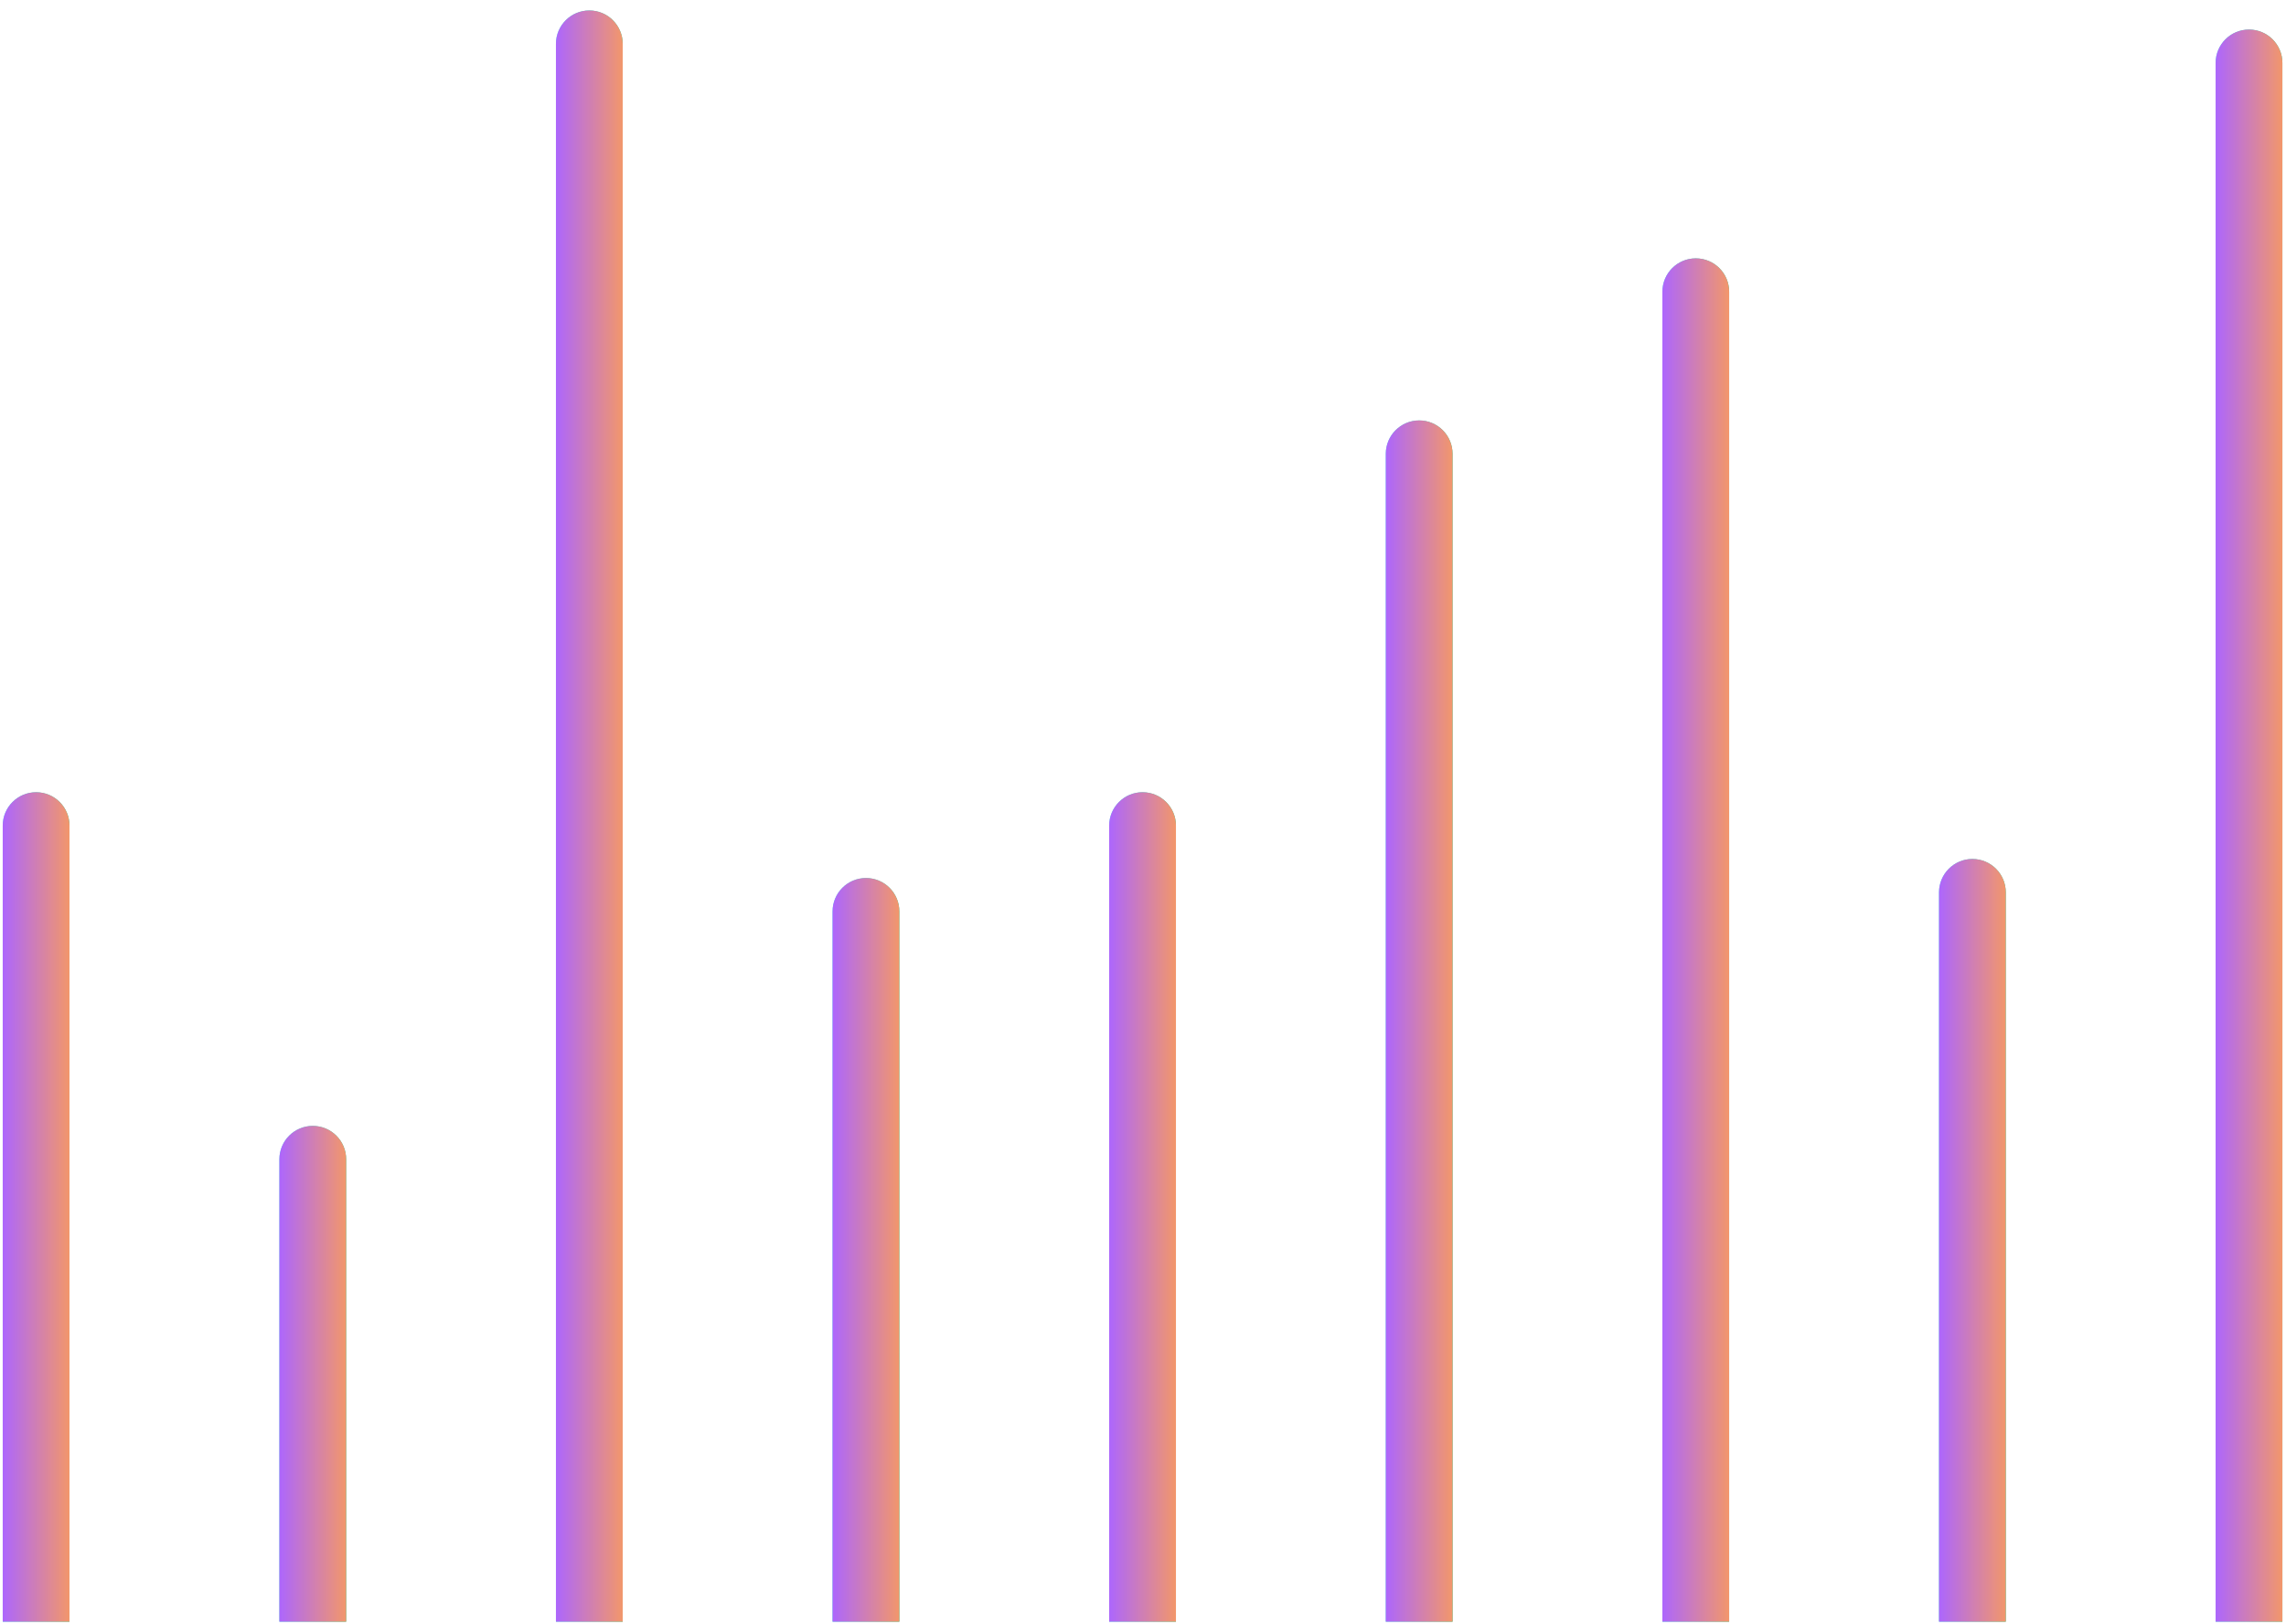 <svg width="214" height="152" viewBox="0 0 214 152" fill="none" xmlns="http://www.w3.org/2000/svg">
<g id="Group 1000">
<g id="Rectangle 894">
<path d="M0.255 77.288C0.255 75.562 1.654 74.163 3.38 74.163C5.106 74.163 6.505 75.562 6.505 77.288V151.807H0.255V77.288Z" fill="url(#paint0_linear_36_20601)"/>
<path d="M0.255 77.288C0.255 75.562 1.654 74.163 3.38 74.163C5.106 74.163 6.505 75.562 6.505 77.288V151.807H0.255V77.288Z" fill="url(#paint1_linear_36_20601)"/>
</g>
<g id="Rectangle 895">
<path d="M207.411 5.891C207.411 4.165 208.81 2.766 210.536 2.766C212.262 2.766 213.662 4.165 213.662 5.891V151.807H207.411V5.891Z" fill="url(#paint2_linear_36_20601)"/>
<path d="M207.411 5.891C207.411 4.165 208.81 2.766 210.536 2.766C212.262 2.766 213.662 4.165 213.662 5.891V151.807H207.411V5.891Z" fill="url(#paint3_linear_36_20601)"/>
</g>
<g id="Rectangle 896">
<path d="M181.517 83.536C181.517 81.81 182.916 80.411 184.642 80.411C186.368 80.411 187.767 81.81 187.767 83.536V151.808H181.517V83.536Z" fill="url(#paint4_linear_36_20601)"/>
<path d="M181.517 83.536C181.517 81.81 182.916 80.411 184.642 80.411C186.368 80.411 187.767 81.81 187.767 83.536V151.808H181.517V83.536Z" fill="url(#paint5_linear_36_20601)"/>
</g>
<g id="Rectangle 897">
<path d="M155.622 27.31C155.622 25.584 157.021 24.185 158.747 24.185C160.473 24.185 161.872 25.584 161.872 27.31V151.807H155.622V27.31Z" fill="url(#paint6_linear_36_20601)"/>
<path d="M155.622 27.31C155.622 25.584 157.021 24.185 158.747 24.185C160.473 24.185 161.872 25.584 161.872 27.31V151.807H155.622V27.31Z" fill="url(#paint7_linear_36_20601)"/>
</g>
<g id="Rectangle 898">
<path d="M129.728 42.483C129.728 40.757 131.127 39.357 132.853 39.357C134.579 39.357 135.978 40.757 135.978 42.483V151.808H129.728V42.483Z" fill="url(#paint8_linear_36_20601)"/>
<path d="M129.728 42.483C129.728 40.757 131.127 39.357 132.853 39.357C134.579 39.357 135.978 40.757 135.978 42.483V151.808H129.728V42.483Z" fill="url(#paint9_linear_36_20601)"/>
</g>
<g id="Rectangle 899">
<path d="M103.833 77.287C103.833 75.561 105.232 74.162 106.958 74.162C108.684 74.162 110.083 75.561 110.083 77.287V151.806H103.833V77.287Z" fill="url(#paint10_linear_36_20601)"/>
<path d="M103.833 77.287C103.833 75.561 105.232 74.162 106.958 74.162C108.684 74.162 110.083 75.561 110.083 77.287V151.806H103.833V77.287Z" fill="url(#paint11_linear_36_20601)"/>
</g>
<g id="Rectangle 900">
<path d="M77.939 85.32C77.939 83.594 79.339 82.195 81.065 82.195C82.791 82.195 84.19 83.594 84.19 85.32V151.807H77.939V85.32Z" fill="url(#paint12_linear_36_20601)"/>
<path d="M77.939 85.32C77.939 83.594 79.339 82.195 81.065 82.195C82.791 82.195 84.19 83.594 84.19 85.32V151.807H77.939V85.32Z" fill="url(#paint13_linear_36_20601)"/>
</g>
<g id="Rectangle 901">
<path d="M52.043 4.106C52.043 2.38 53.442 0.98 55.168 0.98C56.894 0.98 58.293 2.38 58.293 4.106V151.807H52.043V4.106Z" fill="url(#paint14_linear_36_20601)"/>
<path d="M52.043 4.106C52.043 2.38 53.442 0.98 55.168 0.98C56.894 0.98 58.293 2.38 58.293 4.106V151.807H52.043V4.106Z" fill="url(#paint15_linear_36_20601)"/>
</g>
<g id="Rectangle 902">
<path d="M26.153 108.523C26.153 106.797 27.552 105.398 29.279 105.398C31.005 105.398 32.404 106.797 32.404 108.523V151.806H26.153V108.523Z" fill="url(#paint16_linear_36_20601)"/>
<path d="M26.153 108.523C26.153 106.797 27.552 105.398 29.279 105.398C31.005 105.398 32.404 106.797 32.404 108.523V151.806H26.153V108.523Z" fill="url(#paint17_linear_36_20601)"/>
</g>
</g>
<defs>
<linearGradient id="paint0_linear_36_20601" x1="0.255" y1="74.163" x2="8.321" y2="74.352" gradientUnits="userSpaceOnUse">
<stop stop-color="#4EF0F0"/>
<stop offset="1" stop-color="#05C580"/>
</linearGradient>
<linearGradient id="paint1_linear_36_20601" x1="0.367" y1="80.202" x2="6.841" y2="80.201" gradientUnits="userSpaceOnUse">
<stop stop-color="#AE67FA"/>
<stop offset="0.974" stop-color="#F49867"/>
</linearGradient>
<linearGradient id="paint2_linear_36_20601" x1="207.411" y1="2.766" x2="215.48" y2="2.864" gradientUnits="userSpaceOnUse">
<stop stop-color="#4EF0F0"/>
<stop offset="1" stop-color="#05C580"/>
</linearGradient>
<linearGradient id="paint3_linear_36_20601" x1="207.523" y1="14.358" x2="213.998" y2="14.358" gradientUnits="userSpaceOnUse">
<stop stop-color="#AE67FA"/>
<stop offset="0.974" stop-color="#F49867"/>
</linearGradient>
<linearGradient id="paint4_linear_36_20601" x1="181.517" y1="80.411" x2="189.582" y2="80.616" gradientUnits="userSpaceOnUse">
<stop stop-color="#4EF0F0"/>
<stop offset="1" stop-color="#05C580"/>
</linearGradient>
<linearGradient id="paint5_linear_36_20601" x1="181.629" y1="85.964" x2="188.103" y2="85.963" gradientUnits="userSpaceOnUse">
<stop stop-color="#AE67FA"/>
<stop offset="0.974" stop-color="#F49867"/>
</linearGradient>
<linearGradient id="paint6_linear_36_20601" x1="155.622" y1="24.185" x2="163.691" y2="24.3" gradientUnits="userSpaceOnUse">
<stop stop-color="#4EF0F0"/>
<stop offset="1" stop-color="#05C580"/>
</linearGradient>
<linearGradient id="paint7_linear_36_20601" x1="155.734" y1="34.111" x2="162.208" y2="34.111" gradientUnits="userSpaceOnUse">
<stop stop-color="#AE67FA"/>
<stop offset="0.974" stop-color="#F49867"/>
</linearGradient>
<linearGradient id="paint8_linear_36_20601" x1="129.728" y1="39.357" x2="137.796" y2="39.488" gradientUnits="userSpaceOnUse">
<stop stop-color="#4EF0F0"/>
<stop offset="1" stop-color="#05C580"/>
</linearGradient>
<linearGradient id="paint9_linear_36_20601" x1="129.84" y1="48.103" x2="136.314" y2="48.103" gradientUnits="userSpaceOnUse">
<stop stop-color="#AE67FA"/>
<stop offset="0.974" stop-color="#F49867"/>
</linearGradient>
<linearGradient id="paint10_linear_36_20601" x1="103.833" y1="74.162" x2="111.899" y2="74.351" gradientUnits="userSpaceOnUse">
<stop stop-color="#4EF0F0"/>
<stop offset="1" stop-color="#05C580"/>
</linearGradient>
<linearGradient id="paint11_linear_36_20601" x1="103.945" y1="80.201" x2="110.419" y2="80.201" gradientUnits="userSpaceOnUse">
<stop stop-color="#AE67FA"/>
<stop offset="0.974" stop-color="#F49867"/>
</linearGradient>
<linearGradient id="paint12_linear_36_20601" x1="77.939" y1="82.195" x2="86.004" y2="82.406" gradientUnits="userSpaceOnUse">
<stop stop-color="#4EF0F0"/>
<stop offset="1" stop-color="#05C580"/>
</linearGradient>
<linearGradient id="paint13_linear_36_20601" x1="78.051" y1="87.61" x2="84.526" y2="87.609" gradientUnits="userSpaceOnUse">
<stop stop-color="#AE67FA"/>
<stop offset="0.974" stop-color="#F49867"/>
</linearGradient>
<linearGradient id="paint14_linear_36_20601" x1="52.043" y1="0.98" x2="60.112" y2="1.078" gradientUnits="userSpaceOnUse">
<stop stop-color="#4EF0F0"/>
<stop offset="1" stop-color="#05C580"/>
</linearGradient>
<linearGradient id="paint15_linear_36_20601" x1="52.155" y1="12.711" x2="58.629" y2="12.711" gradientUnits="userSpaceOnUse">
<stop stop-color="#AE67FA"/>
<stop offset="0.974" stop-color="#F49867"/>
</linearGradient>
<linearGradient id="paint16_linear_36_20601" x1="26.153" y1="105.398" x2="34.211" y2="105.714" gradientUnits="userSpaceOnUse">
<stop stop-color="#4EF0F0"/>
<stop offset="1" stop-color="#05C580"/>
</linearGradient>
<linearGradient id="paint17_linear_36_20601" x1="26.265" y1="109.007" x2="32.74" y2="109.007" gradientUnits="userSpaceOnUse">
<stop stop-color="#AE67FA"/>
<stop offset="0.974" stop-color="#F49867"/>
</linearGradient>
</defs>
</svg>

